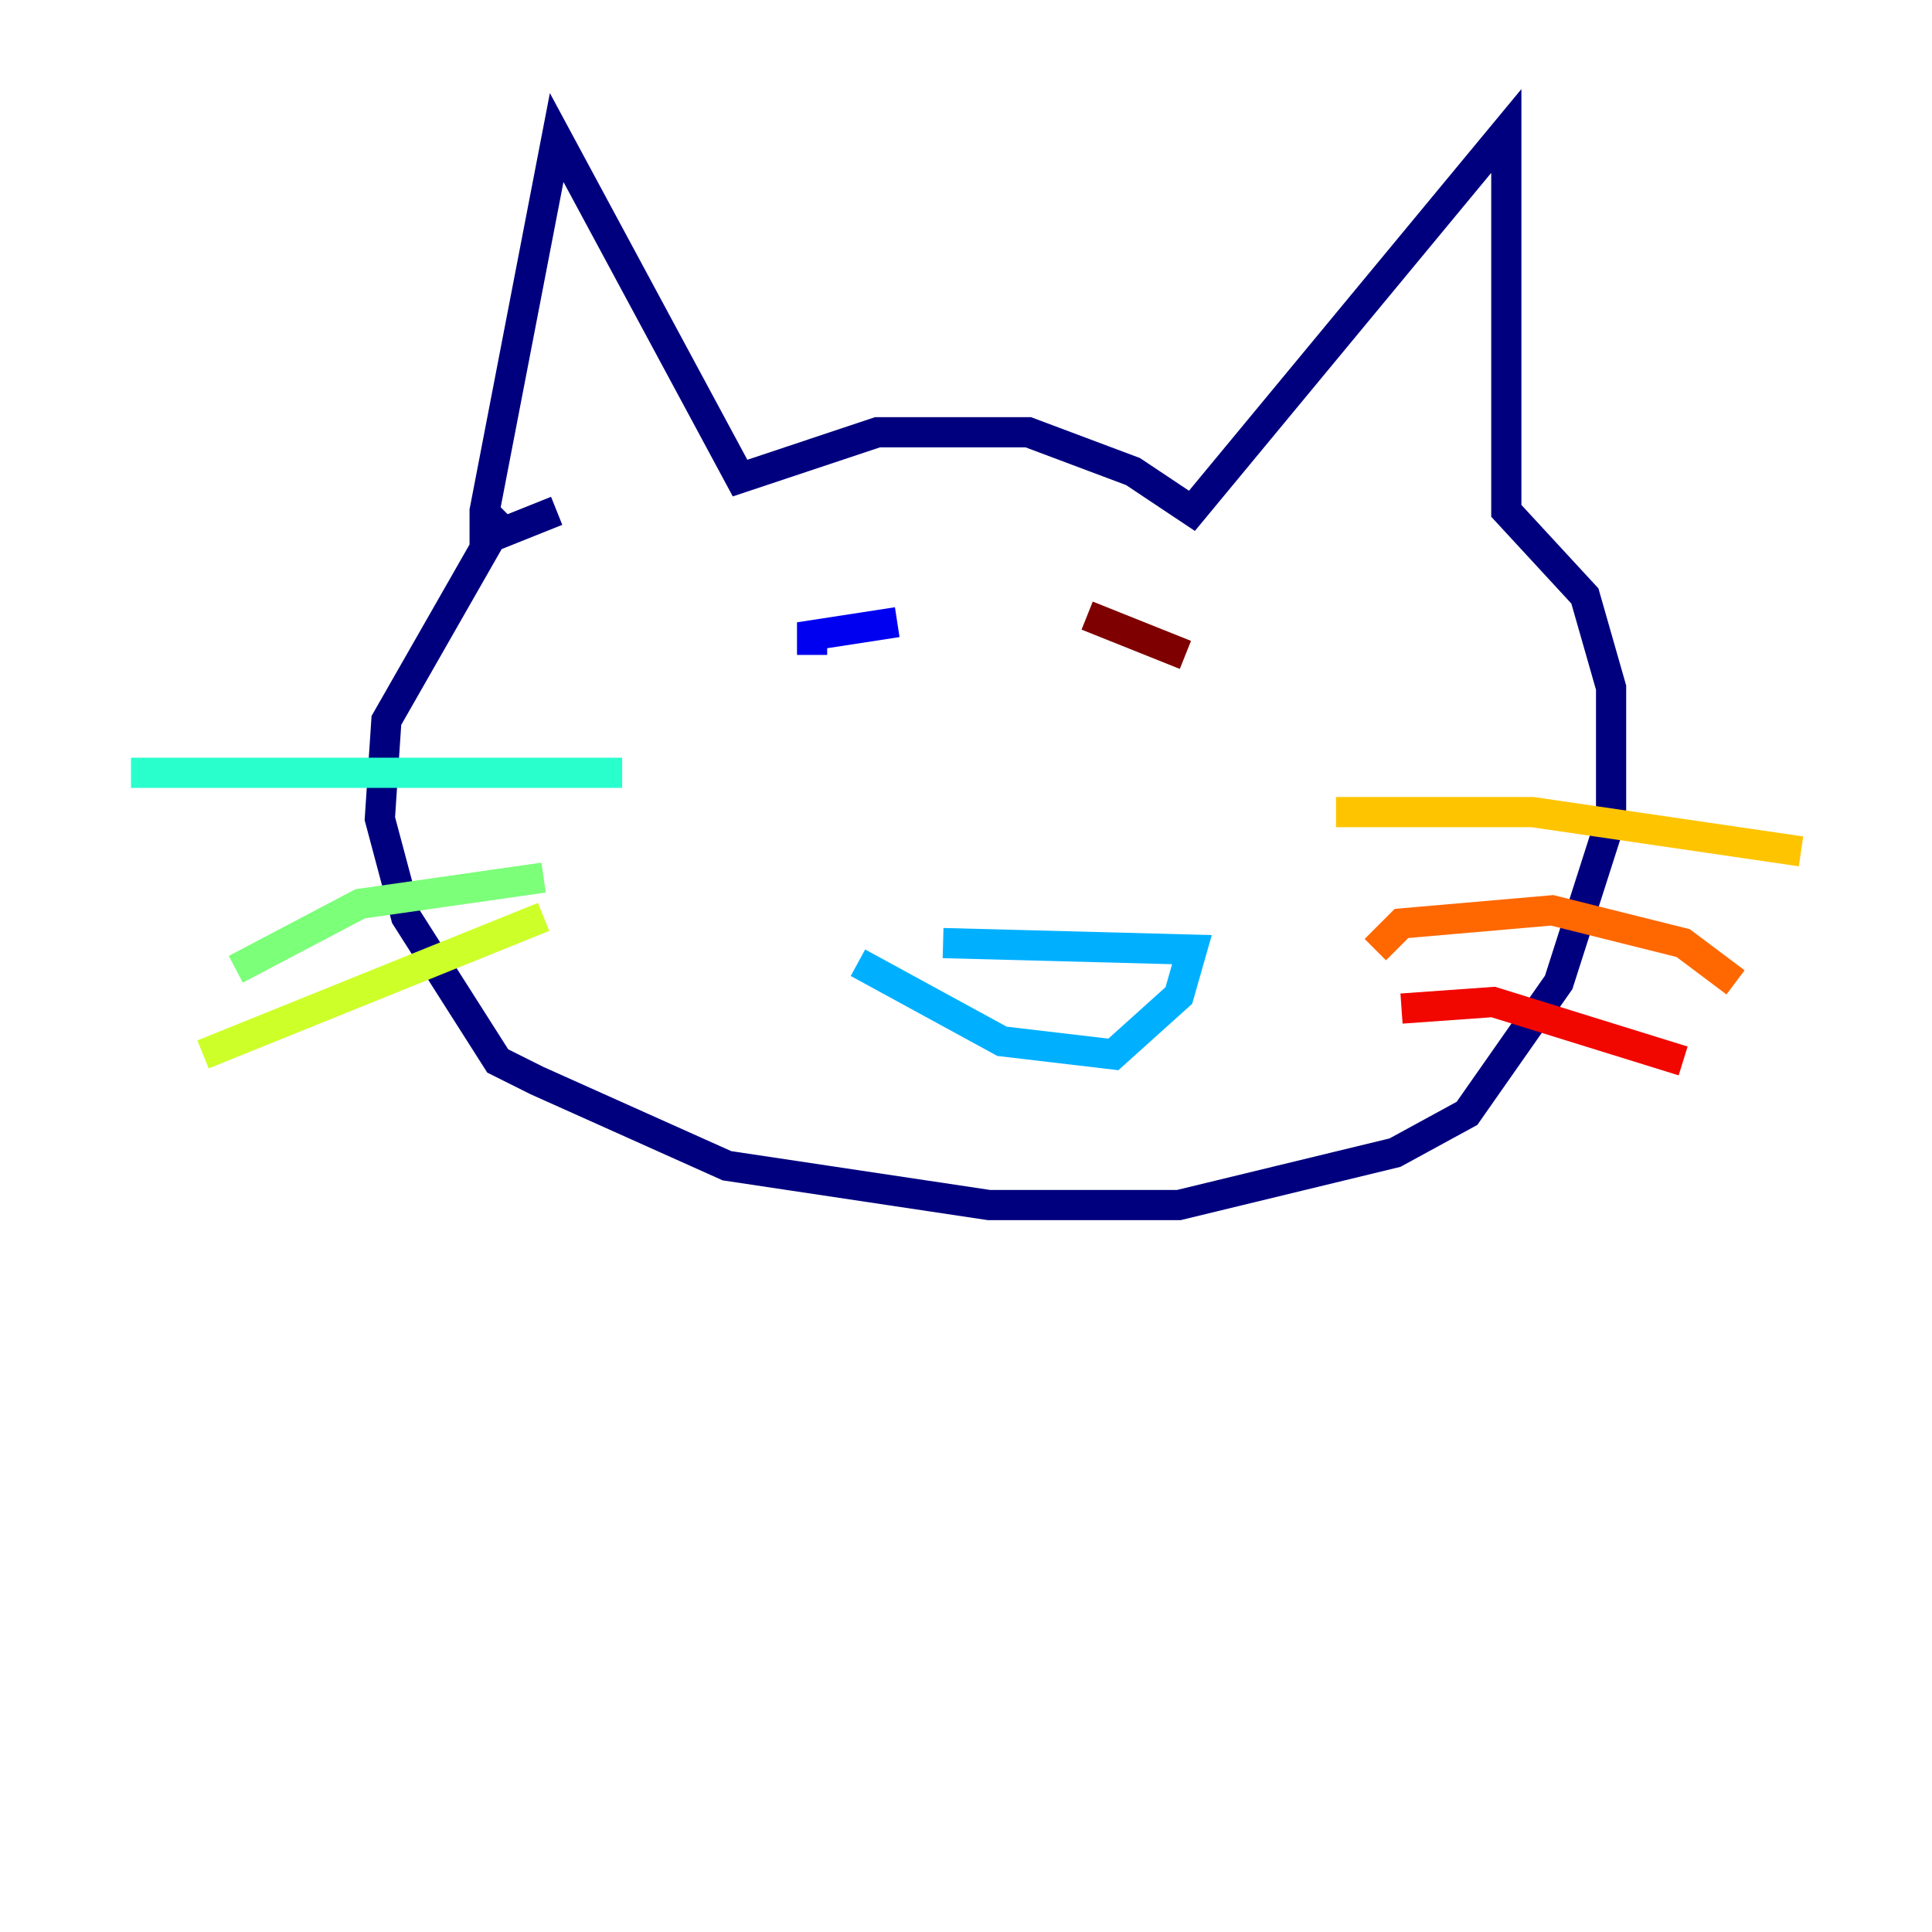 <?xml version="1.0" encoding="utf-8" ?>
<svg baseProfile="tiny" height="128" version="1.2" viewBox="0,0,128,128" width="128" xmlns="http://www.w3.org/2000/svg" xmlns:ev="http://www.w3.org/2001/xml-events" xmlns:xlink="http://www.w3.org/1999/xlink"><defs /><polyline fill="none" points="33.41,33.844 32.108,35.146 32.108,33.844 36.881,9.112 49.031,31.675 58.142,28.637 68.122,28.637 75.064,31.241 78.969,33.844 99.797,8.678 99.797,33.844 105.003,39.485 106.739,45.559 106.739,54.237 103.268,65.085 97.193,73.763 92.42,76.366 78.102,79.837 65.519,79.837 48.163,77.234 35.58,71.593 32.976,70.291 26.902,60.746 25.166,54.237 25.6,47.729 32.542,35.58 36.881,33.844" stroke="#00007f" stroke-width="2" /><polyline fill="none" points="53.803,43.39 53.803,42.088 59.444,41.22" stroke="#0000f1" stroke-width="2" /><polyline fill="none" points="74.63,44.691 74.63,44.691" stroke="#004cff" stroke-width="2" /><polyline fill="none" points="56.841,63.783 66.386,68.99 73.763,69.858 78.102,65.953 78.969,62.915 62.481,62.481" stroke="#00b0ff" stroke-width="2" /><polyline fill="none" points="8.678,51.2 41.22,51.2" stroke="#29ffcd" stroke-width="2" /><polyline fill="none" points="15.62,64.217 23.864,59.878 36.014,58.142" stroke="#7cff79" stroke-width="2" /><polyline fill="none" points="13.451,69.858 36.014,60.746" stroke="#cdff29" stroke-width="2" /><polyline fill="none" points="88.515,53.803 101.532,53.803 119.322,56.407" stroke="#ffc400" stroke-width="2" /><polyline fill="none" points="91.119,62.915 92.854,61.18 102.834,60.312 111.512,62.481 114.983,65.085" stroke="#ff6700" stroke-width="2" /><polyline fill="none" points="92.854,66.82 98.929,66.386 111.512,70.291" stroke="#f10700" stroke-width="2" /><polyline fill="none" points="72.027,40.786 78.536,43.39" stroke="#7f0000" stroke-width="2" /></svg>